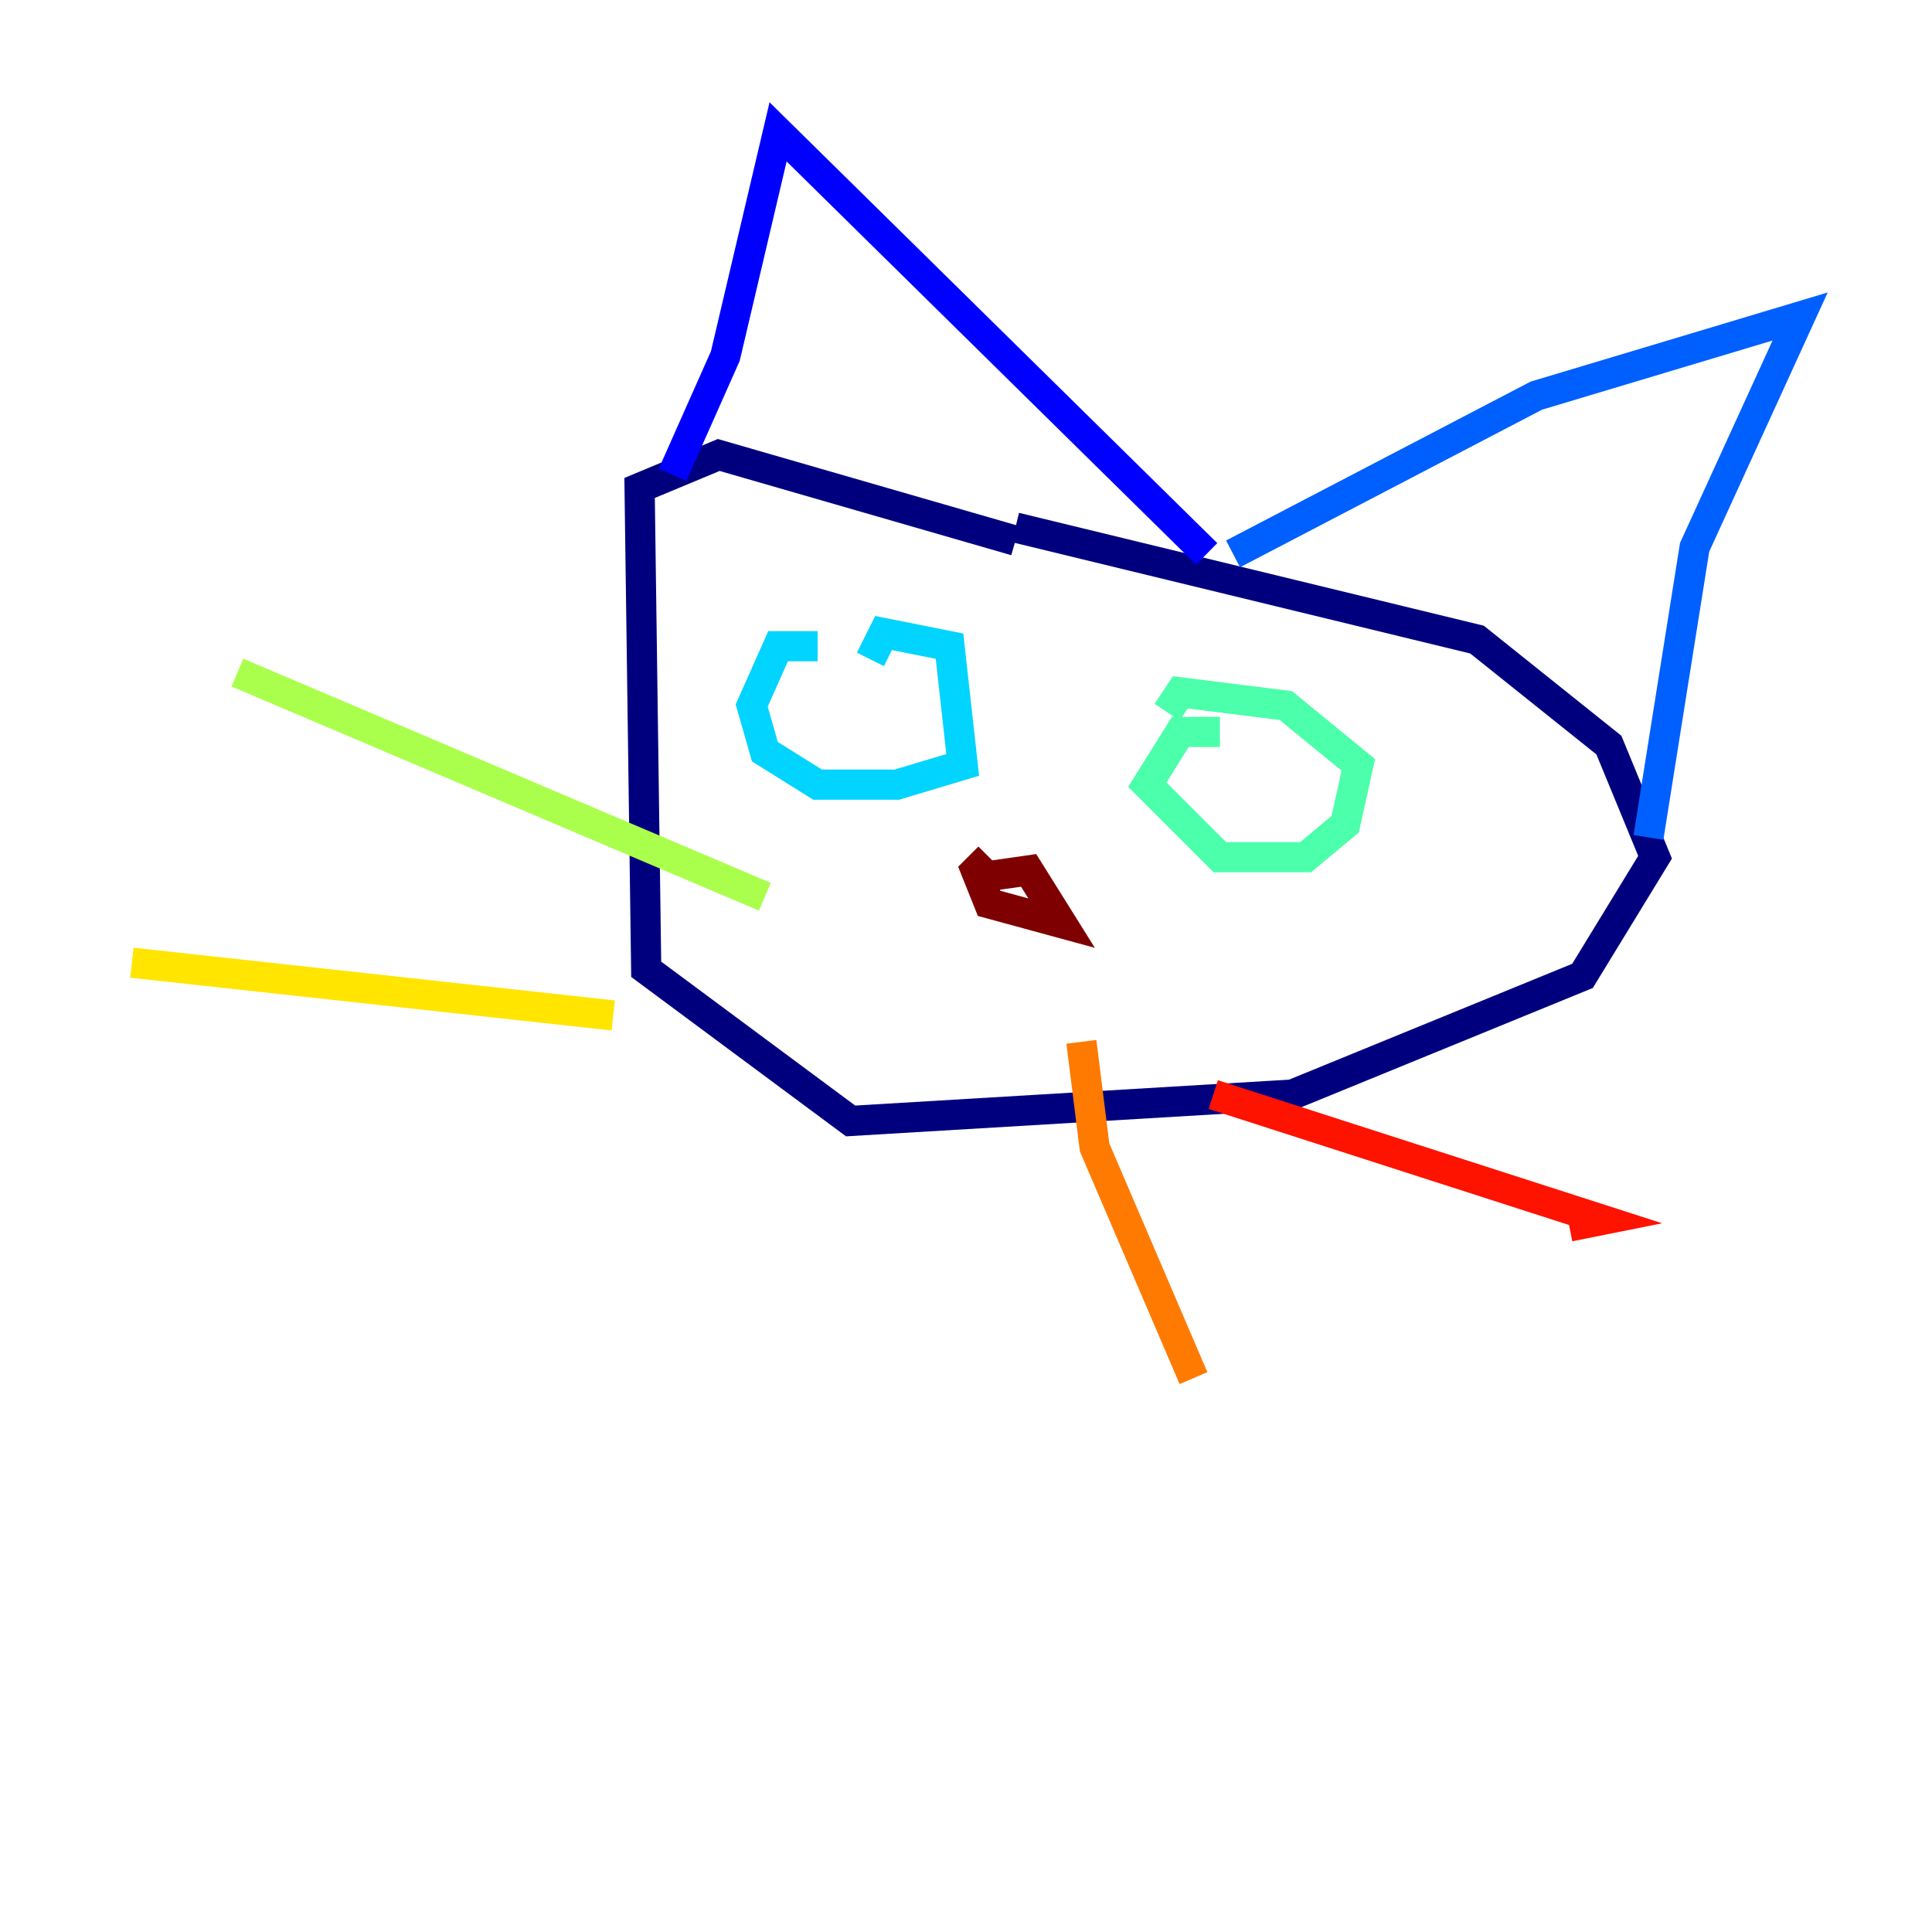 <?xml version="1.0" encoding="utf-8" ?>
<svg baseProfile="tiny" height="128" version="1.2" viewBox="0,0,128,128" width="128" xmlns="http://www.w3.org/2000/svg" xmlns:ev="http://www.w3.org/2001/xml-events" xmlns:xlink="http://www.w3.org/1999/xlink"><defs /><polyline fill="none" points="67.276,35.822 47.618,30.143 42.375,32.328 42.812,64.218 56.355,74.266 85.625,72.519 104.846,64.655 109.652,56.792 106.594,49.365 97.857,42.375 67.276,34.949" stroke="#00007f" stroke-width="2" /><polyline fill="none" points="44.56,31.454 48.055,23.59 51.55,8.737 79.945,36.696" stroke="#0000fe" stroke-width="2" /><polyline fill="none" points="81.693,36.696 101.788,26.212 119.263,20.969 112.273,36.259 109.215,55.481" stroke="#0060ff" stroke-width="2" /><polyline fill="none" points="54.171,42.812 51.55,42.812 49.802,46.744 50.676,49.802 54.171,51.986 59.413,51.986 63.782,50.676 62.908,42.812 58.539,41.939 57.666,43.686" stroke="#00d4ff" stroke-width="2" /><polyline fill="none" points="80.819,48.492 78.198,48.492 76.014,51.986 80.819,56.792 86.498,56.792 89.12,54.608 89.993,50.676 85.188,46.744 78.198,45.87 77.324,47.181" stroke="#4cffaa" stroke-width="2" /><polyline fill="none" points="50.676,59.413 15.727,44.56" stroke="#aaff4c" stroke-width="2" /><polyline fill="none" points="40.628,67.276 8.737,63.782" stroke="#ffe500" stroke-width="2" /><polyline fill="none" points="71.645,69.024 72.519,76.014 79.072,91.304" stroke="#ff7a00" stroke-width="2" /><polyline fill="none" points="80.382,72.519 106.157,80.819 103.973,81.256" stroke="#fe1200" stroke-width="2" /><polyline fill="none" points="65.529,56.792 64.655,57.666 65.529,59.85 70.335,61.16 68.15,57.666 65.092,58.102" stroke="#7f0000" stroke-width="2" /></svg>